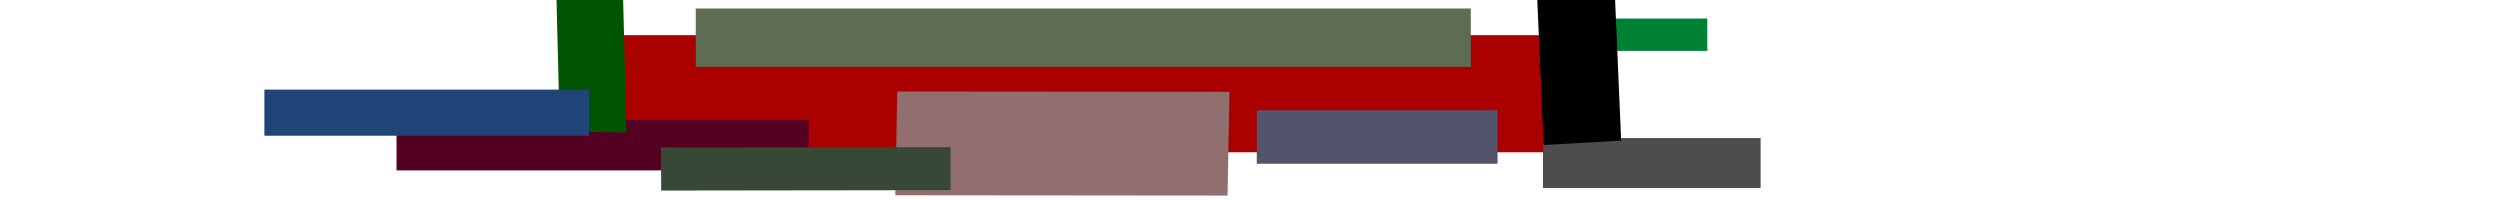 <?xml version="1.0" encoding="UTF-8" standalone="no"?>
<!-- Created with Inkscape (http://www.inkscape.org/) -->

<svg
   xmlns:dc="http://purl.org/dc/elements/1.1/"
   xmlns:cc="http://creativecommons.org/ns#"
   xmlns:rdf="http://www.w3.org/1999/02/22-rdf-syntax-ns#"
   xmlns:svg="http://www.w3.org/2000/svg"
   xmlns="http://www.w3.org/2000/svg"
   xmlns:sodipodi="http://sodipodi.sourceforge.net/DTD/sodipodi-0.dtd"
   xmlns:inkscape="http://www.inkscape.org/namespaces/inkscape"
   width="1500"
   height="120"
   viewBox="0 0 1500 120"
   id="svg2"
   version="1.1"
   inkscape:version="0.91 r13725"
   sodipodi:docname="header.svg">
  <defs
     id="defs4" />
  <sodipodi:namedview
     id="base"
     pagecolor="#ffffff"
     bordercolor="#666666"
     borderopacity="1.0"
     inkscape:pageopacity="0.0"
     inkscape:pageshadow="2"
     inkscape:zoom="1"
     inkscape:cx="600.33369"
     inkscape:cy="118.05231"
     inkscape:document-units="px"
     inkscape:current-layer="layer1"
     showgrid="false"
     units="px"
     inkscape:window-width="1366"
     inkscape:window-height="705"
     inkscape:window-x="-8"
     inkscape:window-y="-8"
     inkscape:window-maximized="1" />
  <g
     inkscape:label="Layer 1"
     inkscape:groupmode="layer"
     id="layer1"
     transform="translate(0,-932.362)">
    <flowRoot
       xml:space="preserve"
       id="flowRoot3336"
       style="font-style:normal;font-variant:normal;font-weight:normal;font-stretch:normal;font-size:40px;line-height:125%;font-family:'Open Sans';-inkscape-font-specification:'Open Sans';letter-spacing:0px;word-spacing:0px;fill:#000000;fill-opacity:1;stroke:none;stroke-width:1px;stroke-linecap:butt;stroke-linejoin:miter;stroke-opacity:1"><flowRegion
         id="flowRegion3338"><rect
           id="rect3340"
           width="657"
           height="71"
           x="275"
           y="51"
           style="font-style:normal;font-variant:normal;font-weight:normal;font-stretch:normal;font-family:'Open Sans';-inkscape-font-specification:'Open Sans'" /></flowRegion><flowPara
         id="flowPara3342" /></flowRoot>    <flowRoot
       xml:space="preserve"
       id="flowRoot3344"
       style="font-style:normal;font-weight:normal;font-size:40px;line-height:125%;font-family:sans-serif;letter-spacing:0px;word-spacing:0px;fill:#000000;fill-opacity:1;stroke:none;stroke-width:1px;stroke-linecap:butt;stroke-linejoin:miter;stroke-opacity:1"><flowRegion
         id="flowRegion3346"><rect
           id="rect3348"
           width="217"
           height="84"
           x="33"
           y="43" /></flowRegion><flowPara
         id="flowPara3350" /></flowRoot>    <flowRoot
       xml:space="preserve"
       id="flowRoot3352"
       style="font-style:normal;font-weight:normal;font-size:40px;line-height:125%;font-family:sans-serif;letter-spacing:0px;word-spacing:0px;fill:#aa0000;fill-opacity:1;stroke:none;stroke-width:1px;stroke-linecap:butt;stroke-linejoin:miter;stroke-opacity:1"
       transform="matrix(2.71,0,0,1.517,-366.696,895.832)"><flowRegion
         id="flowRegion3354"><rect
           id="rect3356"
           width="217.932"
           height="46.307"
           x="268"
           y="38"
           style="fill:#aa0000" /></flowRegion><flowPara
         id="flowPara3358"
         style="font-style:normal;font-variant:normal;font-weight:normal;font-stretch:normal;font-family:Candara;-inkscape-font-specification:Candara;fill:#aa0000">Kryptografia</flowPara></flowRoot>    <flowRoot
       xml:space="preserve"
       id="flowRoot3360"
       style="font-style:normal;font-weight:normal;font-size:40px;line-height:125%;font-family:sans-serif;letter-spacing:0px;word-spacing:0px;fill:#916f6f;fill-opacity:1;stroke:none;stroke-width:1px;stroke-linecap:butt;stroke-linejoin:miter;stroke-opacity:1"
       transform="matrix(0.683,6.4574283e-4,-0.011,0.592,68.917,924.655)"
       inkscape:transform-center-x="18.483264"
       inkscape:transform-center-y="36.361742"><flowRegion
         id="flowRegion3362"><rect
           id="rect3364"
           width="291.867"
           height="105.174"
           x="689"
           y="105"
           style="fill:#916f6f" /></flowRegion><flowPara
         id="flowPara3366"
         style="font-style:normal;font-variant:normal;font-weight:normal;font-stretch:normal;font-size:71.884px;font-family:'Open Sans';-inkscape-font-specification:'Open Sans'">nauka</flowPara></flowRoot>    <flowRoot
       xml:space="preserve"
       id="flowRoot3368"
       style="font-style:normal;font-weight:normal;font-size:40px;line-height:125%;font-family:sans-serif;letter-spacing:0px;word-spacing:0px;fill:#5d6c53;fill-opacity:1;stroke:none;stroke-width:1px;stroke-linecap:butt;stroke-linejoin:miter;stroke-opacity:1"
       transform="matrix(0.799,0,0,0.31,343.952,899.952)"><flowRegion
         id="flowRegion3370"><rect
           id="rect3372"
           width="582"
           height="112.953"
           x="92"
           y="121"
           style="fill:#5d6c53" /></flowRegion><flowPara
         id="flowPara3374"
         style="font-size:78.334px">kryptoanaliza</flowPara></flowRoot>    <flowRoot
       xml:space="preserve"
       id="flowRoot3376"
       style="font-style:normal;font-weight:normal;font-size:40px;line-height:125%;font-family:sans-serif;letter-spacing:0px;word-spacing:0px;fill:#550022;fill-opacity:1;stroke:none;stroke-width:1px;stroke-linecap:butt;stroke-linejoin:miter;stroke-opacity:1"
       transform="matrix(0.738,0,0,0.506,131.664,943.523)"><flowRegion
         id="flowRegion3378"><rect
           id="rect3380"
           width="335"
           height="60"
           x="144"
           y="120"
           style="fill:#550022" /></flowRegion><flowPara
         id="flowPara3382">bezpieczeństwo</flowPara></flowRoot>    <flowRoot
       xml:space="preserve"
       id="flowRoot3384"
       style="font-style:normal;font-weight:normal;font-size:40px;line-height:125%;font-family:sans-serif;letter-spacing:0px;word-spacing:0px;fill:#53536c;fill-opacity:1;stroke:none;stroke-width:1px;stroke-linecap:butt;stroke-linejoin:miter;stroke-opacity:1"
       transform="matrix(1.473,0,0,0.442,497.758,911)"><flowRegion
         id="flowRegion3386"><rect
           id="rect3388"
           width="98.074"
           height="72.613"
           x="174"
           y="198"
           style="fill:#53536c" /></flowRegion><flowPara
         id="flowPara3390"
         style="font-style:normal;font-variant:normal;font-weight:normal;font-stretch:normal;font-size:41.993px;font-family:'Open Sans';-inkscape-font-specification:'Open Sans'">szyfr</flowPara></flowRoot>    <flowRoot
       xml:space="preserve"
       id="flowRoot3392"
       style="font-style:normal;font-weight:normal;font-size:40px;line-height:125%;font-family:sans-serif;letter-spacing:0px;word-spacing:0px;fill:#374837;fill-opacity:1;stroke:none;stroke-width:1px;stroke-linecap:butt;stroke-linejoin:miter;stroke-opacity:1"
       transform="matrix(1.472,-0.002,0.002,0.516,447.767,931.036)"><flowRegion
         id="flowRegion3394"><rect
           id="rect3396"
           width="118"
           height="50"
           x="-35"
           y="174"
           style="fill:#374837" /></flowRegion><flowPara
         id="flowPara3398">klucz</flowPara></flowRoot>    <flowRoot
       xml:space="preserve"
       id="flowRoot3400"
       style="font-style:normal;font-weight:normal;font-size:40px;line-height:125%;font-family:sans-serif;letter-spacing:0px;word-spacing:0px;fill:#005500;fill-opacity:1;stroke:none;stroke-width:1px;stroke-linecap:butt;stroke-linejoin:miter;stroke-opacity:1"
       transform="matrix(-0.024,-0.964,0.736,0.012,266.467,882.87)"><flowRegion
         id="flowRegion3402"><rect
           id="rect3404"
           width="94.288"
           height="54.332"
           x="-132"
           y="90"
           style="fill:#005500" /></flowRegion><flowPara
         id="flowPara3406">SSL</flowPara></flowRoot>    <flowRoot
       xml:space="preserve"
       id="flowRoot3408"
       style="font-style:normal;font-weight:normal;font-size:40px;line-height:125%;font-family:sans-serif;letter-spacing:0px;word-spacing:0px;fill:#000000;fill-opacity:1;stroke:none;stroke-width:1px;stroke-linecap:butt;stroke-linejoin:miter;stroke-opacity:1"
       transform="translate(0,902.362)"><flowRegion
         id="flowRegion3410"><rect
           id="rect3412"
           width="190"
           height="83"
           x="-92"
           y="162" /></flowRegion><flowPara
         id="flowPara3414" /><flowPara
         id="flowPara3416">enigmEEE</flowPara></flowRoot>    <flowRoot
       xml:space="preserve"
       id="flowRoot3422"
       style="font-style:normal;font-weight:normal;font-size:40px;line-height:125%;font-family:sans-serif;letter-spacing:0px;word-spacing:0px;fill:#4d4d4d;fill-opacity:1;stroke:none;stroke-width:1px;stroke-linecap:butt;stroke-linejoin:miter;stroke-opacity:1"
       transform="matrix(0.811,0,0,0.483,1053.123,942.757)"><flowRegion
         id="flowRegion3424"><rect
           id="rect3426"
           width="161"
           height="62"
           x="-157"
           y="150"
           style="fill:#4d4d4d" /></flowRegion><flowPara
         id="flowPara3428">Enigma</flowPara></flowRoot>    <flowRoot
       xml:space="preserve"
       id="flowRoot3430"
       style="font-style:normal;font-weight:normal;font-size:40px;line-height:125%;font-family:sans-serif;letter-spacing:0px;word-spacing:0px;fill:#008033;fill-opacity:1;stroke:none;stroke-width:1px;stroke-linecap:butt;stroke-linejoin:miter;stroke-opacity:1"
       transform="matrix(0.779,0,0,0.473,913.767,869.705)"><flowRegion
         id="flowRegion3432"><rect
           id="rect3434"
           width="82"
           height="41"
           x="60"
           y="156"
           style="fill:#008033" /></flowRegion><flowPara
         id="flowPara3436"
         style="font-style:normal;font-variant:normal;font-weight:normal;font-stretch:normal;font-family:Candara;-inkscape-font-specification:Candara">kod</flowPara></flowRoot>    <flowRoot
       xml:space="preserve"
       id="flowRoot3438"
       style="font-style:normal;font-weight:normal;font-size:40px;line-height:125%;font-family:sans-serif;letter-spacing:0px;word-spacing:0px;fill:#000000;fill-opacity:1;stroke:none;stroke-width:1px;stroke-linecap:butt;stroke-linejoin:miter;stroke-opacity:1"
       transform="matrix(-0.048,-1.111,0.97,-0.055,753.882,1218.47)"><flowRegion
         id="flowRegion3440"><rect
           id="rect3442"
           width="99"
           height="48"
           x="170"
           y="186" /></flowRegion><flowPara
         id="flowPara3444"
         style="font-style:normal;font-variant:normal;font-weight:normal;font-stretch:normal;font-family:Candara;-inkscape-font-specification:Candara">bity</flowPara></flowRoot>    <flowRoot
       xml:space="preserve"
       id="flowRoot3446"
       style="font-style:normal;font-weight:normal;font-size:40px;line-height:125%;font-family:sans-serif;letter-spacing:0px;word-spacing:0px;fill:#214478;fill-opacity:1;stroke:none;stroke-width:1px;stroke-linecap:butt;stroke-linejoin:miter;stroke-opacity:1"
       transform="matrix(1.195,0,0,0.629,88.13,1016.315)"><flowRegion
         id="flowRegion3448"><rect
           id="rect3450"
           width="163"
           height="44"
           x="59"
           y="-48"
           style="fill:#214478" /></flowRegion><flowPara
         id="flowPara3452"
         style="font-style:normal;font-variant:normal;font-weight:normal;font-stretch:normal;font-family:Candara;-inkscape-font-specification:Candara">algorytm</flowPara></flowRoot>  </g>
</svg>
